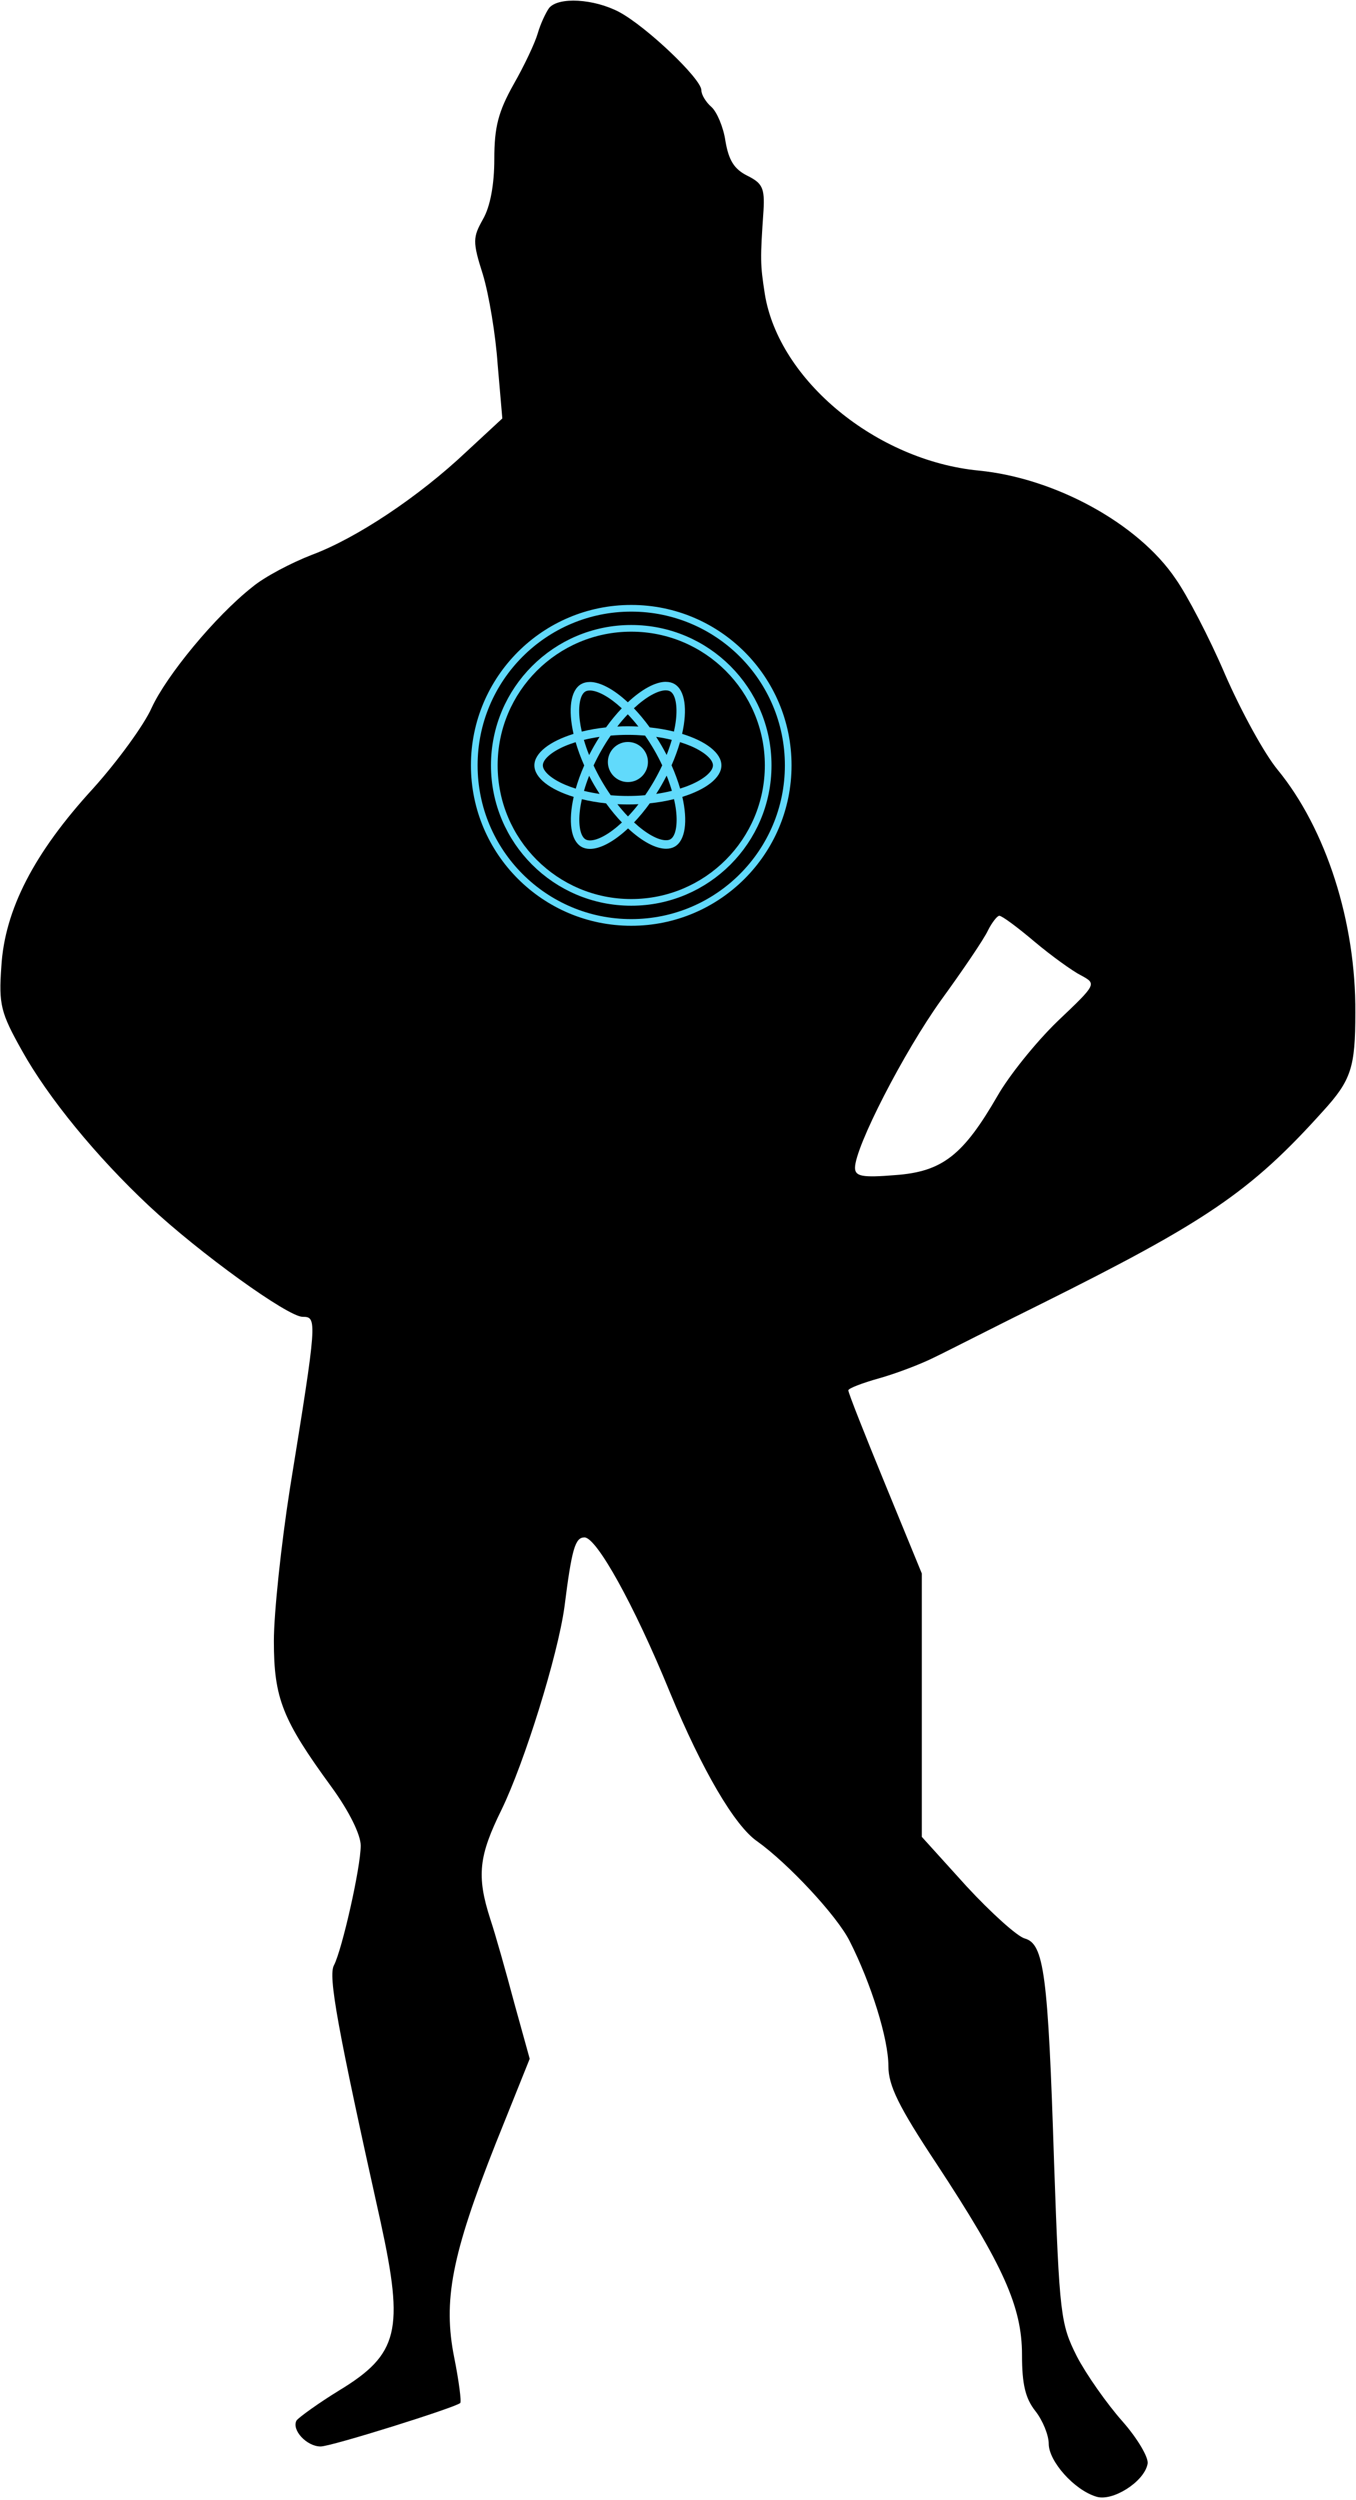 <?xml version="1.0" encoding="UTF-8"?>
<svg width="203px" height="374px" viewBox="0 0 203 374" version="1.1" xmlns="http://www.w3.org/2000/svg" xmlns:xlink="http://www.w3.org/1999/xlink">
    <!-- Generator: Sketch 50.2 (55047) - http://www.bohemiancoding.com/sketch -->
    <title>Group 3</title>
    <desc>Created with Sketch.</desc>
    <defs></defs>
    <g id="Page-1" stroke="none" stroke-width="1" fill="none" fill-rule="evenodd">
        <g id="Desktop" transform="translate(-220, -38)">
            <g id="Group-3" transform="translate(220, 37)">
                <g id="il_570xN.1078555758_s54a" fill="#000000" fill-rule="nonzero">
                    <g id="Group" transform="translate(101.5, 187.7) scale(-1, 1) rotate(-180) translate(-101.5, -187.7) translate(0, 0.7)">
                        <path d="M82.2,372.5 C81.7,371.8 80.9,370.1 80.5,368.7 C80.1,367.3 78.5,363.9 76.9,361.1 C74.6,357 74,354.7 74,349.9 C74,346.1 73.4,342.8 72.3,340.9 C70.8,338.2 70.7,337.6 72.3,332.6 C73.2,329.6 74.2,323.6 74.5,319.2 L75.2,311.1 L69.8,306.1 C62.7,299.4 53.4,293.2 46.7,290.7 C43.6,289.5 39.6,287.4 37.8,285.9 C32.2,281.5 24.9,272.6 22.7,267.8 C21.6,265.3 17.6,259.8 13.9,255.7 C5.1,246.1 0.7,237.6 0.2,229.1 C-0.2,223.4 0.1,222.2 3.3,216.5 C7.2,209.5 14.4,200.7 22.3,193.3 C29.9,186.2 43.1,176.7 45.3,176.7 C47.5,176.7 47.5,176.3 43.4,151 C42.1,142.7 41,132.4 41,128.2 C41,119.6 42.3,116.4 49.6,106.4 C52.3,102.7 54,99.2 54,97.6 C54,94.3 51.2,82 50,79.7 C49.1,78.1 50.5,70.4 57,41.2 C60.5,25.1 59.7,21.5 50.8,16.1 C47.7,14.2 44.8,12.1 44.4,11.6 C43.6,10.2 45.9,7.7 48,7.7 C49.6,7.7 68.1,13.5 68.9,14.2 C69.1,14.4 68.7,17.5 68,21 C66.3,29.5 67.6,36.3 74.2,53 L79.3,65.7 L77,74 C75.8,78.5 74.2,84.2 73.4,86.6 C71.3,93.1 71.7,96.1 75.1,103 C78.5,110 83.5,126 84.5,133.3 C85.6,142 86.1,143.7 87.5,143.7 C89.3,143.7 94.9,133.7 100.3,120.5 C105.1,108.9 110,100.5 113.4,98.2 C118,94.9 125.3,87.1 127.2,83.3 C130.4,77 133,68.7 133,64.6 C133,61.7 134.5,58.6 140.2,50 C150.2,34.8 153,28.6 153,21.4 C153,17 153.5,14.9 155,13 C156.1,11.6 157,9.4 157,8.1 C157,5.5 160.8,1.2 164.1,0.2 C166.5,-0.6 171.3,2.4 171.8,5.1 C172,6 170.3,8.9 168,11.5 C165.7,14.1 162.6,18.5 161.2,21.2 C158.8,26 158.6,27.2 157.8,50.2 C156.9,78.4 156.3,82.9 153.4,83.7 C152.3,84 148.4,87.5 144.7,91.5 L138,98.9 L138,118.6 L138,138.3 L132.5,151.7 C129.5,159 127,165.3 127,165.7 C127,166 129.1,166.8 131.6,167.5 C134.1,168.2 137.8,169.6 139.8,170.6 C141.9,171.6 149.1,175.3 156,178.7 C180.5,190.9 187.2,195.4 198,207.4 C202.3,212.1 202.9,214 202.9,222.2 C203,235.8 198.5,249.7 191.3,258.5 C189.3,260.9 185.8,267.3 183.4,272.8 C181.1,278.2 177.7,284.7 176,287.1 C170.4,295.4 157.9,302.2 146.5,303.3 C131.2,304.8 116.6,316.8 114.5,329.7 C113.8,334.2 113.8,334.9 114.3,342.2 C114.5,345.6 114.1,346.3 111.9,347.4 C109.9,348.4 109.1,349.7 108.6,352.6 C108.3,354.7 107.3,357 106.5,357.7 C105.7,358.4 105,359.5 105,360.2 C105,361.9 96.8,369.7 92.7,371.9 C88.9,373.9 83.6,374.2 82.2,372.5 Z M154.9,232.8 C157.4,230.7 160.6,228.4 161.8,227.8 C164.2,226.5 164.2,226.5 158.3,220.9 C155,217.7 151,212.7 149.3,209.7 C144.2,200.9 141.1,198.4 134,197.9 C129.1,197.5 128,197.7 128,199 C128,202.1 135.3,216.3 140.9,224.1 C144.1,228.5 147.3,233.2 147.9,234.5 C148.5,235.7 149.3,236.7 149.6,236.7 C150,236.7 152.3,235 154.9,232.8 Z" id="Shape"></path>
                    </g>
                </g>
                <g id="Group-2" transform="translate(71, 92)">
                    <g id="React-icon" transform="translate(9, 11)" fill="#61DAFB" fill-rule="nonzero">
                        <path d="M28,12.503 C28,10.643 25.677,8.881 22.116,7.788 C22.938,4.149 22.572,1.253 20.963,0.326 C20.592,0.109 20.158,0.006 19.684,0.006 L19.684,1.282 C19.947,1.282 20.158,1.333 20.335,1.431 C21.111,1.877 21.448,3.576 21.185,5.762 C21.123,6.3 21.02,6.867 20.894,7.444 C19.776,7.17 18.554,6.958 17.27,6.821 C16.5,5.762 15.701,4.801 14.896,3.96 C16.757,2.226 18.503,1.276 19.69,1.276 L19.69,0 C19.69,0 19.69,0 19.69,0 C18.121,0 16.066,1.122 13.989,3.067 C11.911,1.133 9.857,0.023 8.287,0.023 L8.287,1.299 C9.468,1.299 11.221,2.243 13.081,3.965 C12.282,4.807 11.483,5.762 10.724,6.821 C9.434,6.958 8.213,7.17 7.094,7.45 C6.963,6.878 6.866,6.323 6.797,5.791 C6.529,3.605 6.86,1.905 7.631,1.453 C7.802,1.35 8.024,1.305 8.287,1.305 L8.287,0.029 C8.287,0.029 8.287,0.029 8.287,0.029 C7.808,0.029 7.374,0.132 6.997,0.349 C5.393,1.276 5.034,4.166 5.861,7.794 C2.311,8.892 0,10.649 0,12.503 C0,14.363 2.323,16.125 5.884,17.218 C5.062,20.857 5.428,23.753 7.037,24.68 C7.408,24.897 7.842,25 8.321,25 C9.891,25 11.945,23.878 14.023,21.933 C16.1,23.867 18.155,24.977 19.724,24.977 C20.204,24.977 20.638,24.874 21.014,24.657 C22.618,23.73 22.978,20.84 22.15,17.212 C25.689,16.119 28,14.357 28,12.503 Z M20.569,8.686 C20.358,9.424 20.095,10.185 19.799,10.946 C19.565,10.489 19.319,10.031 19.051,9.573 C18.788,9.115 18.509,8.669 18.229,8.234 C19.04,8.354 19.821,8.503 20.569,8.686 Z M17.955,14.78 C17.51,15.553 17.053,16.285 16.58,16.966 C15.729,17.041 14.868,17.081 14,17.081 C13.138,17.081 12.276,17.041 11.432,16.972 C10.958,16.291 10.496,15.564 10.051,14.797 C9.617,14.048 9.223,13.287 8.863,12.52 C9.217,11.753 9.617,10.986 10.045,10.237 C10.49,9.464 10.947,8.732 11.42,8.051 C12.271,7.977 13.132,7.937 14,7.937 C14.862,7.937 15.724,7.977 16.568,8.045 C17.042,8.726 17.504,9.453 17.949,10.22 C18.383,10.969 18.777,11.73 19.137,12.497 C18.777,13.264 18.383,14.031 17.955,14.78 Z M19.799,14.036 C20.107,14.803 20.369,15.57 20.586,16.314 C19.839,16.497 19.051,16.651 18.235,16.772 C18.514,16.331 18.794,15.879 19.057,15.415 C19.319,14.958 19.565,14.494 19.799,14.036 Z M14.011,20.142 C13.481,19.593 12.95,18.98 12.425,18.311 C12.938,18.334 13.464,18.351 13.994,18.351 C14.531,18.351 15.062,18.339 15.581,18.311 C15.067,18.98 14.536,19.593 14.011,20.142 Z M9.765,16.772 C8.955,16.651 8.173,16.503 7.425,16.32 C7.636,15.581 7.899,14.82 8.196,14.059 C8.43,14.517 8.675,14.975 8.943,15.433 C9.212,15.89 9.486,16.337 9.765,16.772 Z M13.983,4.864 C14.514,5.413 15.044,6.025 15.57,6.695 C15.056,6.672 14.531,6.655 14,6.655 C13.464,6.655 12.933,6.666 12.413,6.695 C12.927,6.025 13.458,5.413 13.983,4.864 Z M9.759,8.234 C9.48,8.675 9.2,9.127 8.938,9.59 C8.675,10.048 8.43,10.506 8.196,10.964 C7.887,10.197 7.625,9.43 7.408,8.686 C8.156,8.509 8.943,8.354 9.759,8.234 Z M4.594,15.398 C2.574,14.534 1.267,13.401 1.267,12.503 C1.267,11.604 2.574,10.466 4.594,9.607 C5.085,9.396 5.622,9.207 6.175,9.03 C6.501,10.151 6.929,11.318 7.459,12.514 C6.934,13.705 6.512,14.866 6.192,15.982 C5.627,15.805 5.091,15.61 4.594,15.398 Z M7.665,23.575 C6.889,23.129 6.552,21.429 6.815,19.244 C6.877,18.706 6.98,18.139 7.106,17.561 C8.224,17.836 9.446,18.048 10.73,18.185 C11.5,19.244 12.299,20.205 13.104,21.046 C11.243,22.78 9.497,23.73 8.31,23.73 C8.053,23.724 7.836,23.672 7.665,23.575 Z M21.203,19.215 C21.471,21.401 21.14,23.1 20.369,23.552 C20.198,23.655 19.976,23.701 19.713,23.701 C18.532,23.701 16.779,22.757 14.919,21.035 C15.718,20.193 16.517,19.238 17.276,18.179 C18.566,18.042 19.787,17.83 20.906,17.55 C21.037,18.128 21.14,18.683 21.203,19.215 Z M23.4,15.398 C22.909,15.61 22.373,15.799 21.819,15.976 C21.494,14.855 21.066,13.687 20.535,12.491 C21.06,11.301 21.482,10.14 21.802,9.024 C22.367,9.201 22.903,9.396 23.406,9.607 C25.426,10.472 26.733,11.604 26.733,12.503 C26.727,13.401 25.42,14.54 23.4,15.398 Z" id="Shape"></path>
                        <circle id="Oval" cx="14" cy="12" r="3"></circle>
                    </g>
                    <circle id="Oval-2" stroke="#61DAFB" cx="23.5" cy="23.5" r="20.5"></circle>
                    <circle id="Oval-2-Copy" stroke="#61DAFB" cx="23.5" cy="23.5" r="23.5"></circle>
                </g>
            </g>
        </g>
    </g>
</svg>